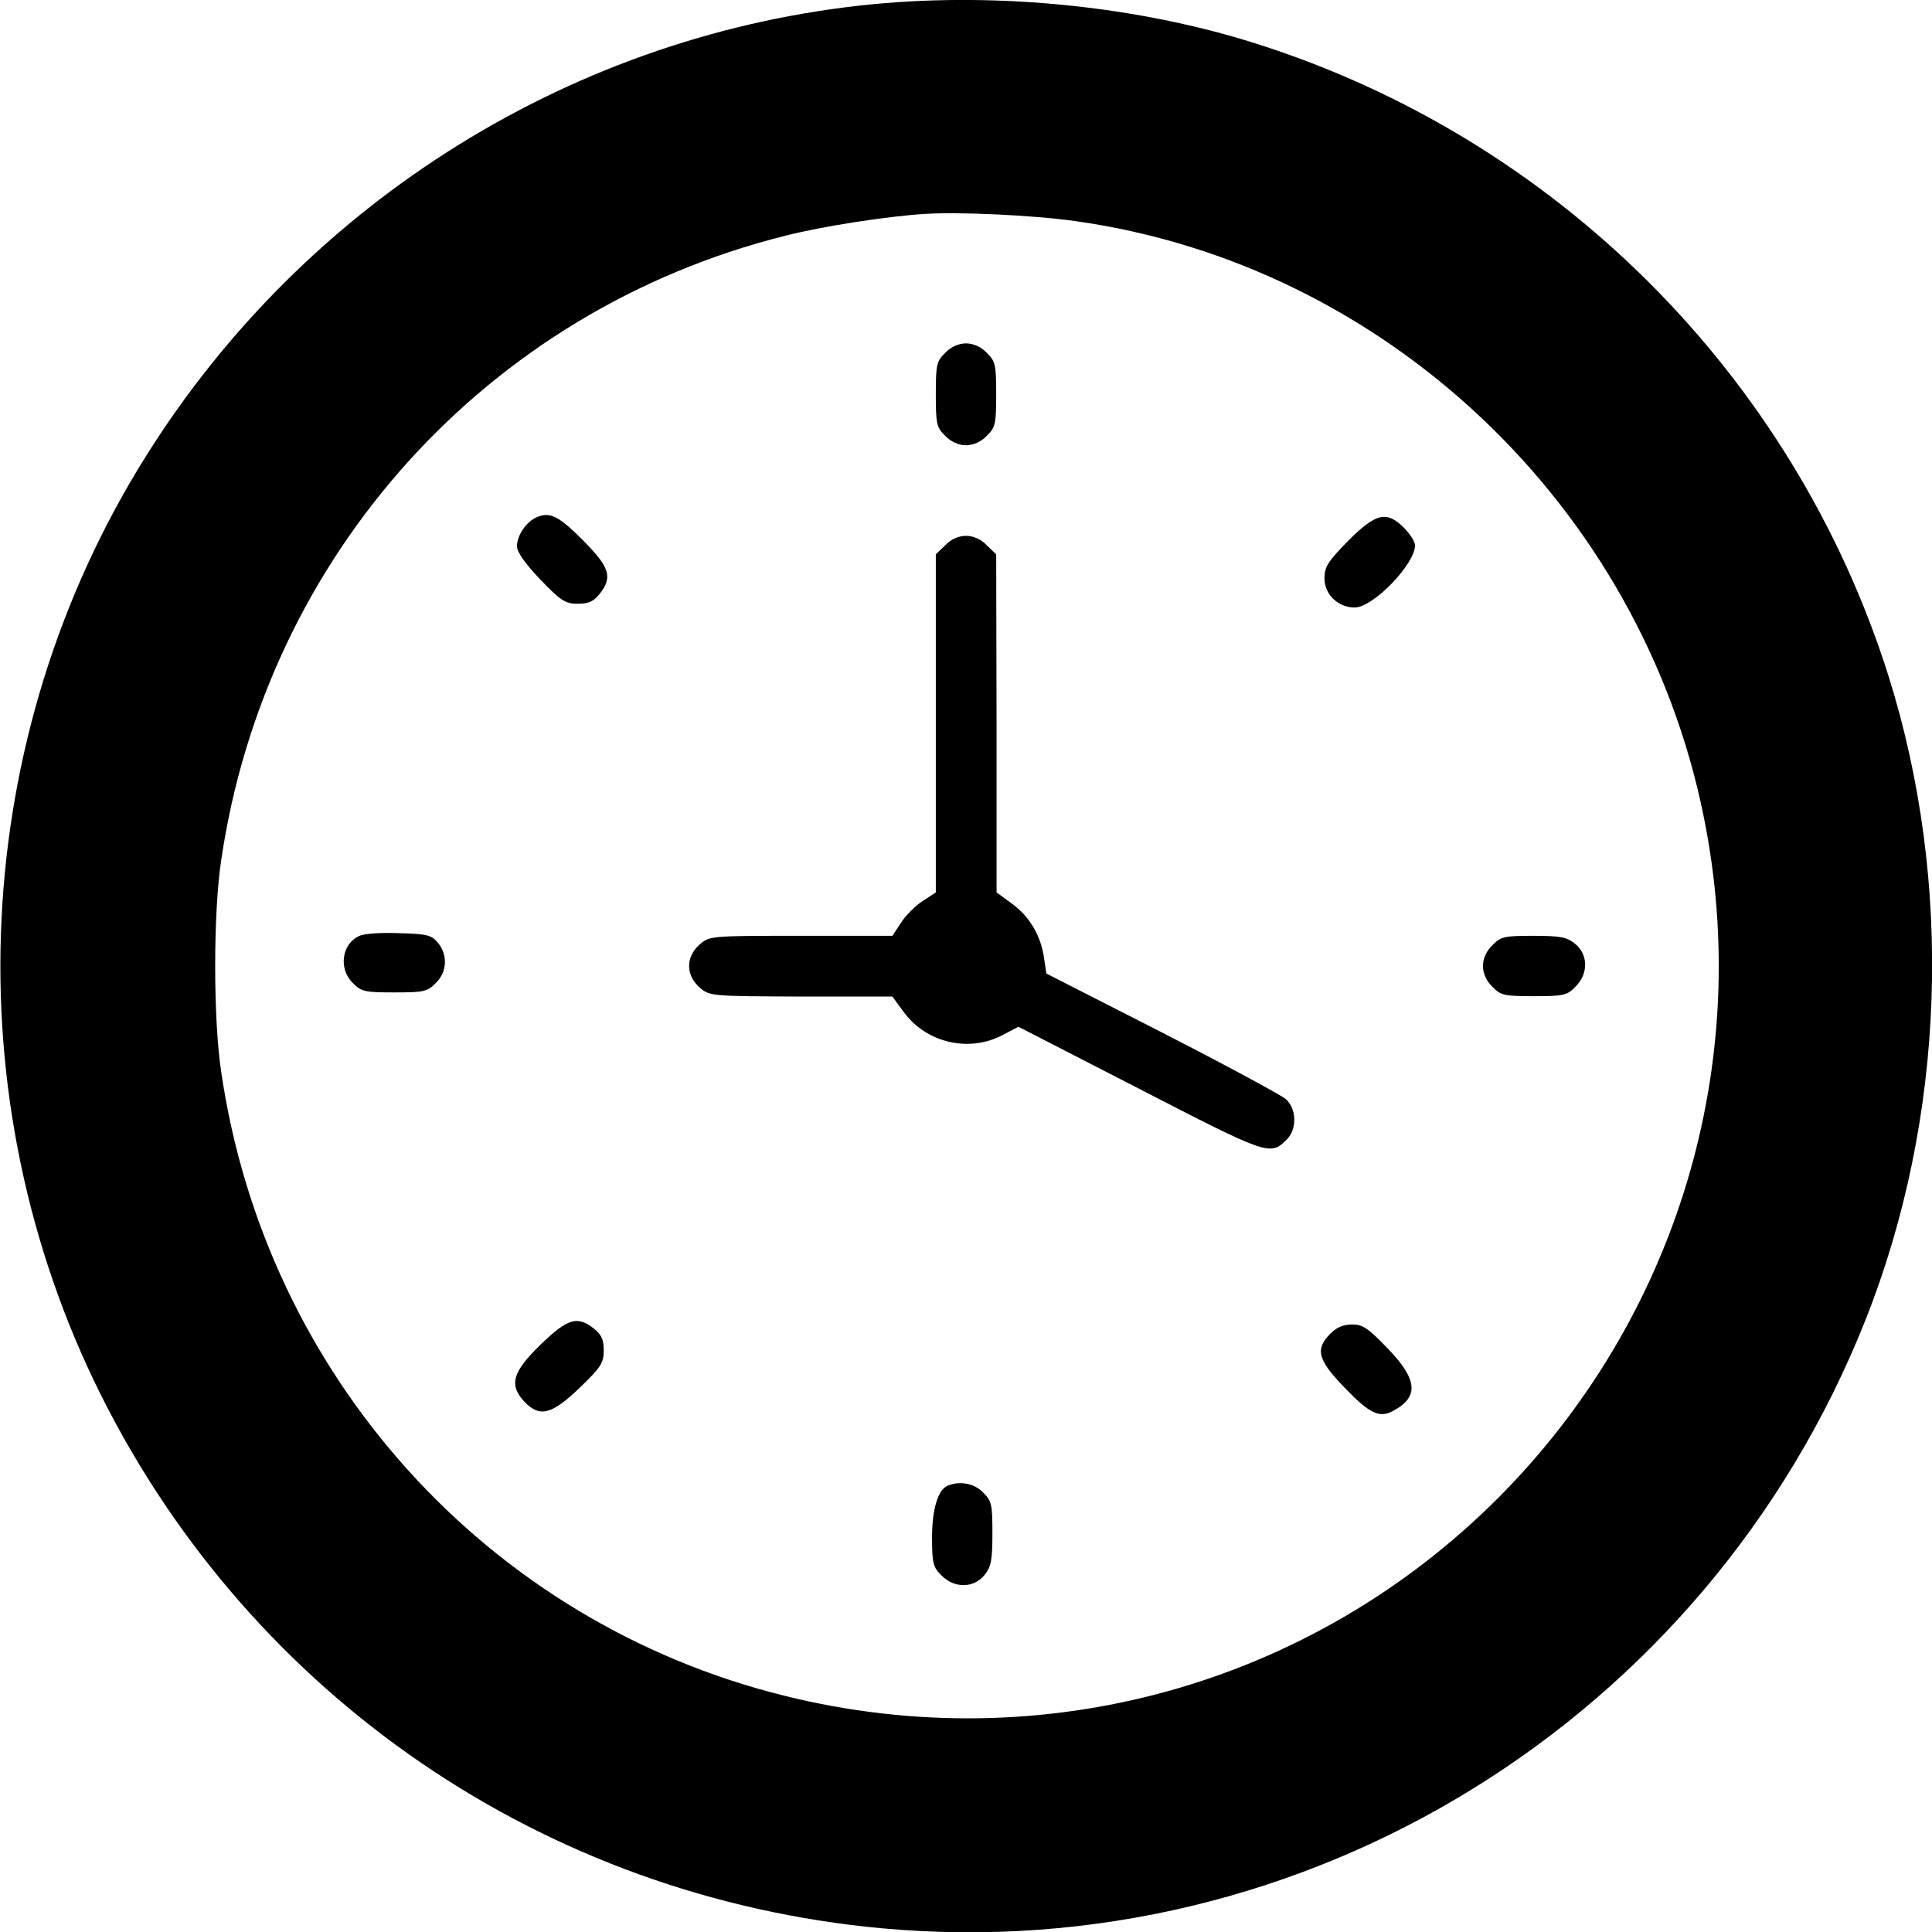 <?xml version="1.0" standalone="no"?>
<!DOCTYPE svg PUBLIC "-//W3C//DTD SVG 20010904//EN"
 "http://www.w3.org/TR/2001/REC-SVG-20010904/DTD/svg10.dtd">
<svg version="1.0" xmlns="http://www.w3.org/2000/svg"
 width="512pt" height="512pt" viewBox="0 0 512 512"
 preserveAspectRatio="xMidYMid meet">
<g transform="translate(0,512) scale(0.1,-0.1)"
fill="#000000" stroke="none">
<path d="M2315 5109 c-787 -76 -1502 -519 -1927 -1196 -469 -746 -515 -1701
-120 -2491 401 -800 1176 -1329 2067 -1412 1124 -104 2187 552 2608 1610 213
536 235 1159 61 1711 -252 795 -880 1422 -1677 1674 -309 98 -678 136 -1012
104z m535 -575 c822 -115 1499 -756 1665 -1578 133 -655 -71 -1330 -544 -1805
-496 -497 -1208 -695 -1892 -525 -787 195 -1376 848 -1493 1655 -21 140 -21
418 0 558 118 808 704 1458 1494 1656 97 25 271 52 370 58 89 6 287 -3 400
-19z"/>
<path d="M2505 4185 c-23 -22 -25 -32 -25 -110 0 -78 2 -88 25 -110 15 -16 36
-25 55 -25 19 0 40 9 55 25 23 22 25 32 25 110 0 78 -2 88 -25 110 -15 16 -36
25 -55 25 -19 0 -40 -9 -55 -25z"/>
<path d="M1424 3750 c-28 -11 -54 -48 -54 -78 0 -15 22 -46 62 -88 54 -56 66
-64 99 -64 29 0 42 6 58 26 35 44 27 70 -41 139 -66 67 -90 79 -124 65z"/>
<path d="M3573 3687 c-54 -55 -63 -69 -63 -100 0 -42 36 -77 80 -77 49 0 160
115 160 165 0 9 -13 30 -29 46 -46 46 -74 40 -148 -34z"/>
<path d="M2505 3675 l-25 -24 0 -448 0 -448 -35 -23 c-19 -12 -45 -38 -57 -57
l-23 -35 -242 0 c-239 0 -242 0 -269 -23 -37 -33 -37 -81 0 -114 27 -23 30
-23 269 -24 l242 0 30 -41 c60 -82 173 -108 262 -61 l42 22 321 -165 c340
-175 346 -178 390 -134 28 28 26 81 -2 107 -13 11 -161 91 -329 177 l-306 156
-6 40 c-8 59 -38 111 -85 145 l-41 30 0 448 -1 448 -25 24 c-15 16 -36 25 -55
25 -19 0 -40 -9 -55 -25z"/>
<path d="M953 2640 c-47 -20 -57 -87 -18 -125 22 -23 32 -25 110 -25 78 0 88
2 110 25 30 29 32 74 6 106 -17 21 -29 24 -103 26 -45 2 -93 -1 -105 -7z"/>
<path d="M3955 2615 c-16 -15 -25 -36 -25 -55 0 -19 9 -40 25 -55 22 -23 32
-25 110 -25 78 0 88 2 110 25 35 34 34 86 -1 114 -22 18 -41 21 -111 21 -76 0
-86 -2 -108 -25z"/>
<path d="M1432 1556 c-74 -72 -84 -106 -42 -151 40 -42 72 -34 146 37 56 54
64 66 64 99 0 29 -6 42 -26 58 -44 35 -70 27 -142 -43z"/>
<path d="M3525 1585 c-40 -40 -33 -69 37 -141 67 -70 93 -83 130 -63 69 37 65
83 -14 165 -52 54 -66 64 -95 64 -23 0 -42 -8 -58 -25z"/>
<path d="M2512 1183 c-26 -10 -42 -62 -42 -138 0 -67 3 -79 25 -100 34 -35 86
-34 114 1 18 22 21 41 21 111 0 76 -2 86 -25 108 -23 24 -61 31 -93 18z"/>
</g>
</svg>
